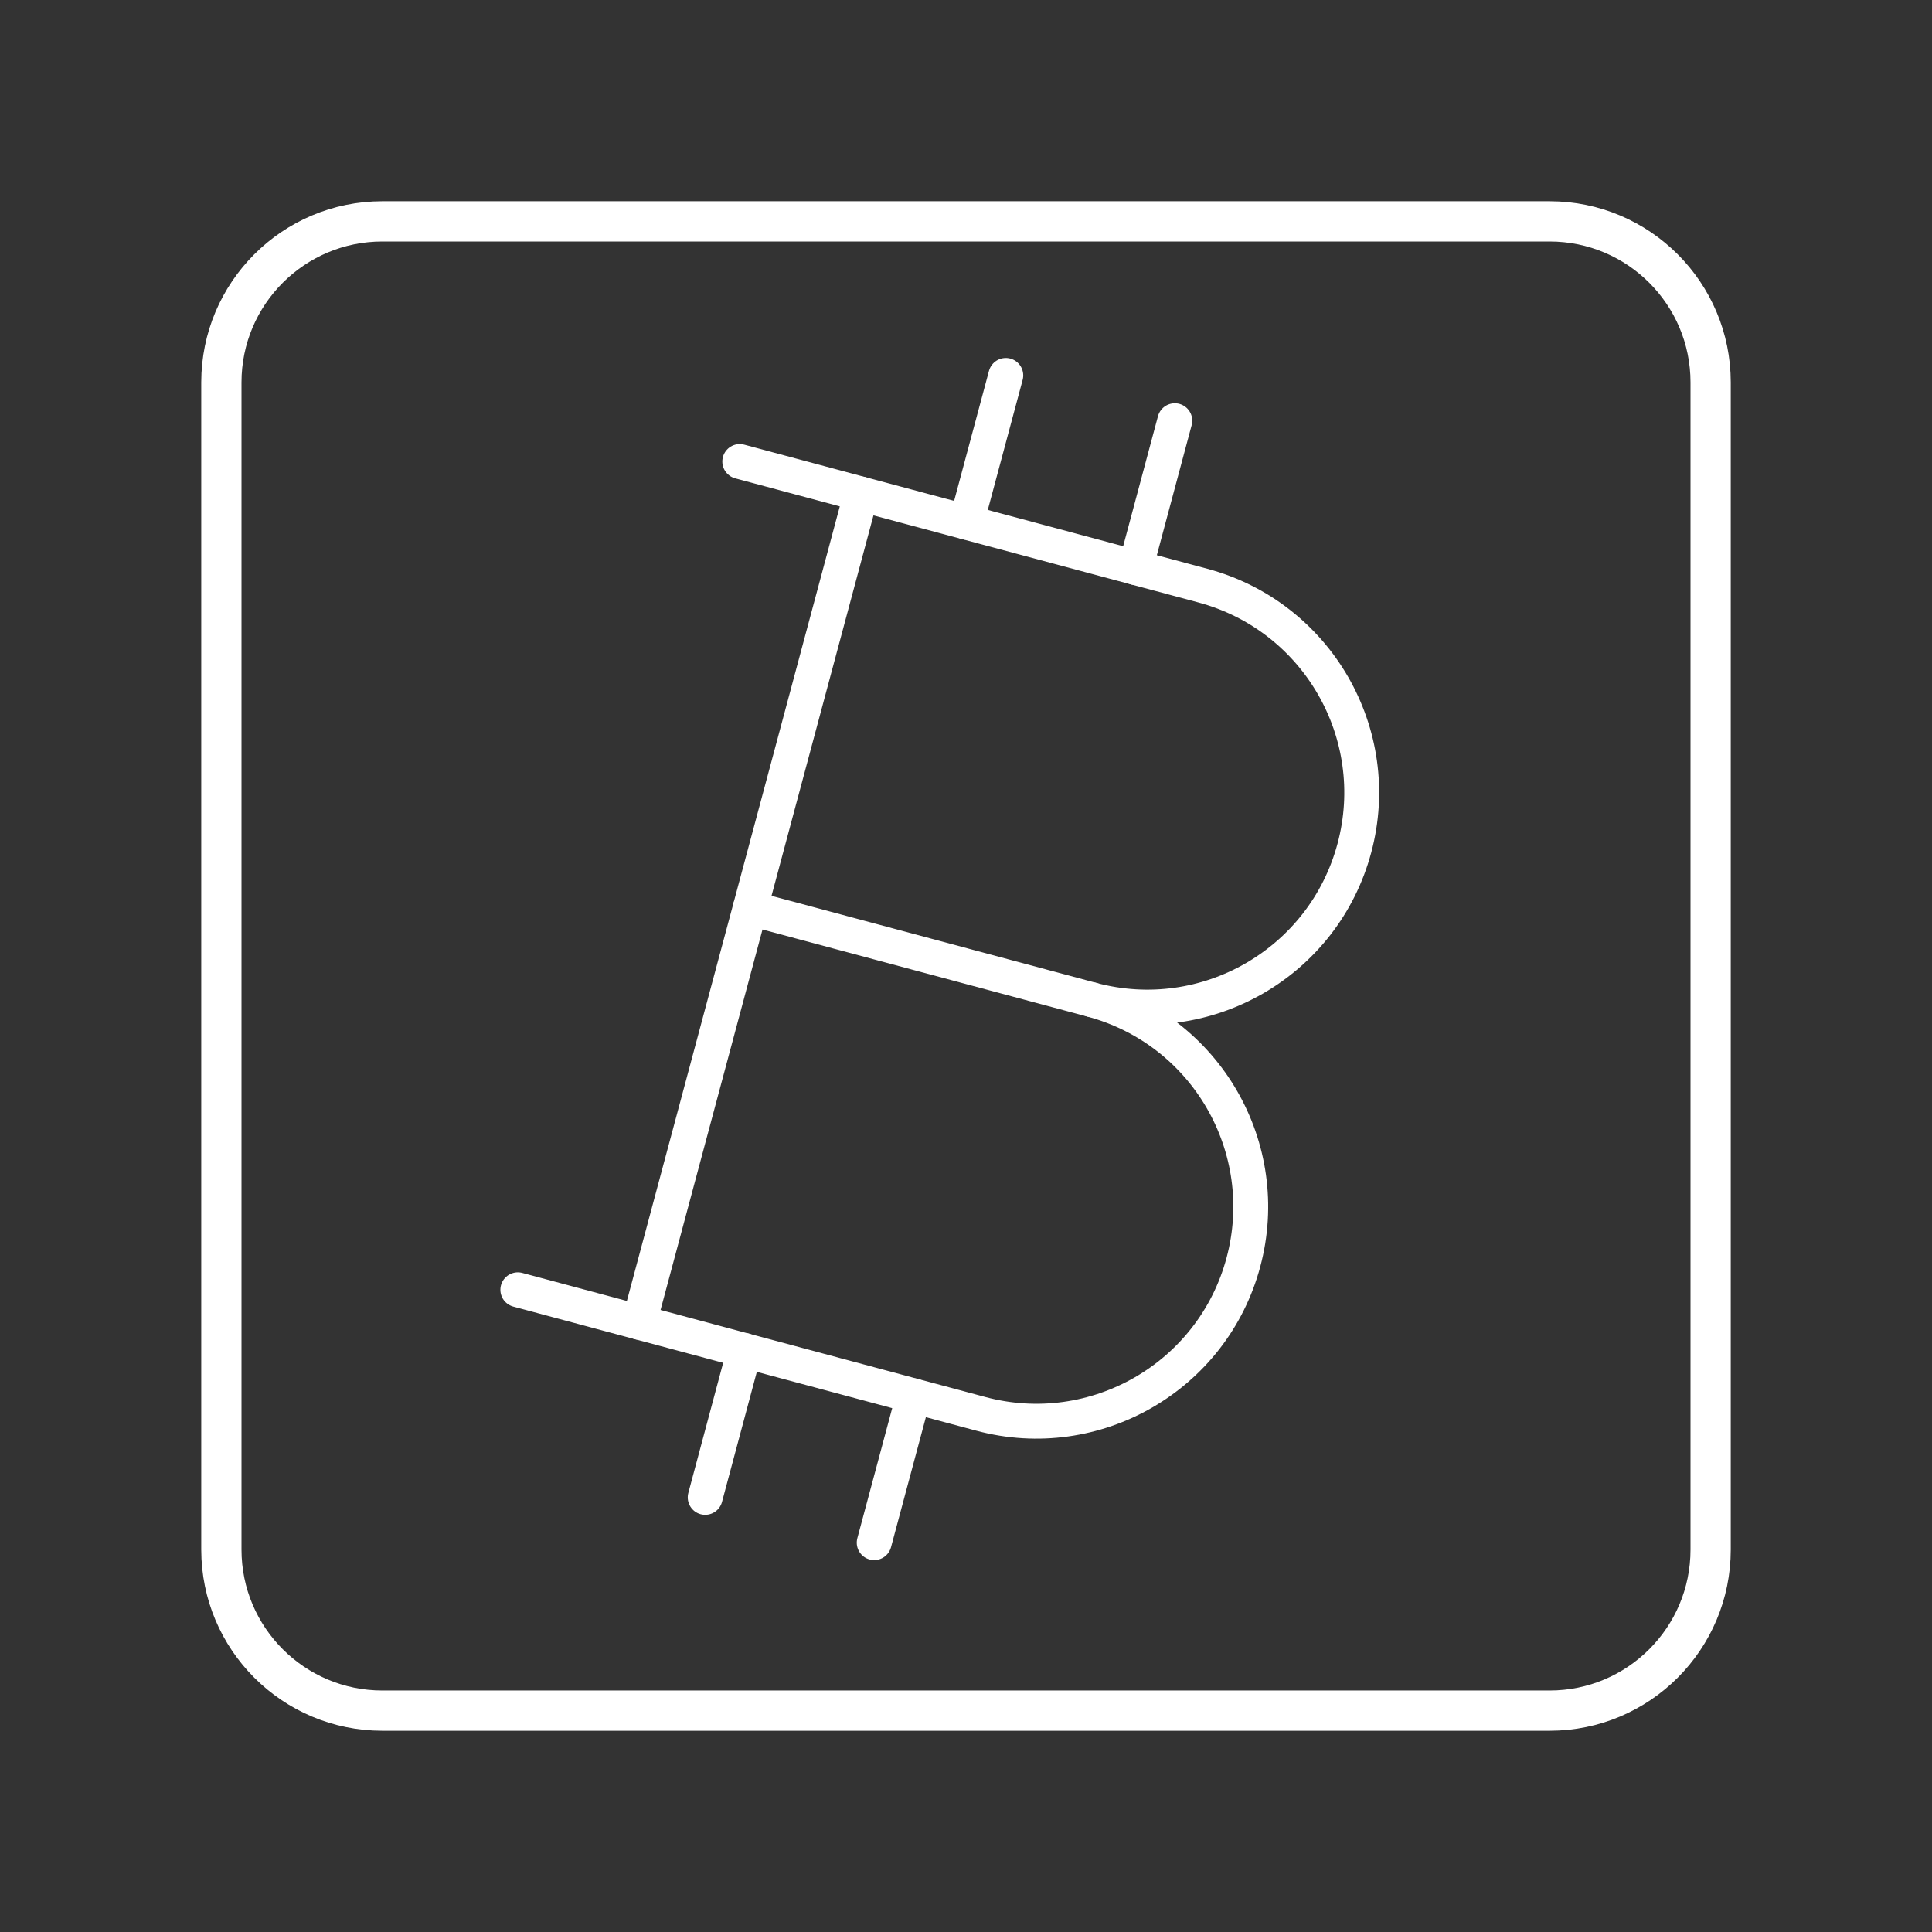 <?xml version="1.0" encoding="UTF-8"?><svg id="a" xmlns="http://www.w3.org/2000/svg" viewBox="0 0 48 48"><rect x="0" y="0" width="48" height="48" fill="#333333" stroke="none"/><defs><style>.b{stroke-width:.866px;}.b,.c{fill:none;stroke:#fff;stroke-linecap:round;stroke-linejoin:round;}</style></defs><path class="b" d="M27.126,24.838c2.841.761,4.527,3.682,3.766,6.523s-3.682,4.527-6.523,3.766l-8.488-2.275,5.514-20.578,8.488,2.275c2.841.761,4.527,3.682,3.766,6.523s-3.682,4.527-6.523,3.766h0Z"/><line class="b" x1="27.126" y1="24.838" x2="18.637" y2="22.563"/><line class="b" x1="21.394" y1="12.274" x2="18.379" y2="11.466"/><line class="b" x1="15.88" y1="32.852" x2="12.865" y2="32.044"/><line class="b" x1="24.011" y1="12.975" x2="24.989" y2="9.327"/><line class="b" x1="28.211" y1="14.101" x2="29.188" y2="10.452"/><line class="b" x1="17.52" y1="37.202" x2="18.497" y2="33.553"/><line class="b" x1="21.719" y1="38.327" x2="22.697" y2="34.679"/><path class="c" d="M38.5,5.5H9.5c-2.209,0-4,1.791-4,4v29c0,2.209,1.791,4,4,4h29c2.209,0,4-1.791,4-4V9.5c0-2.209-1.791-4-4-4Z"/></svg>